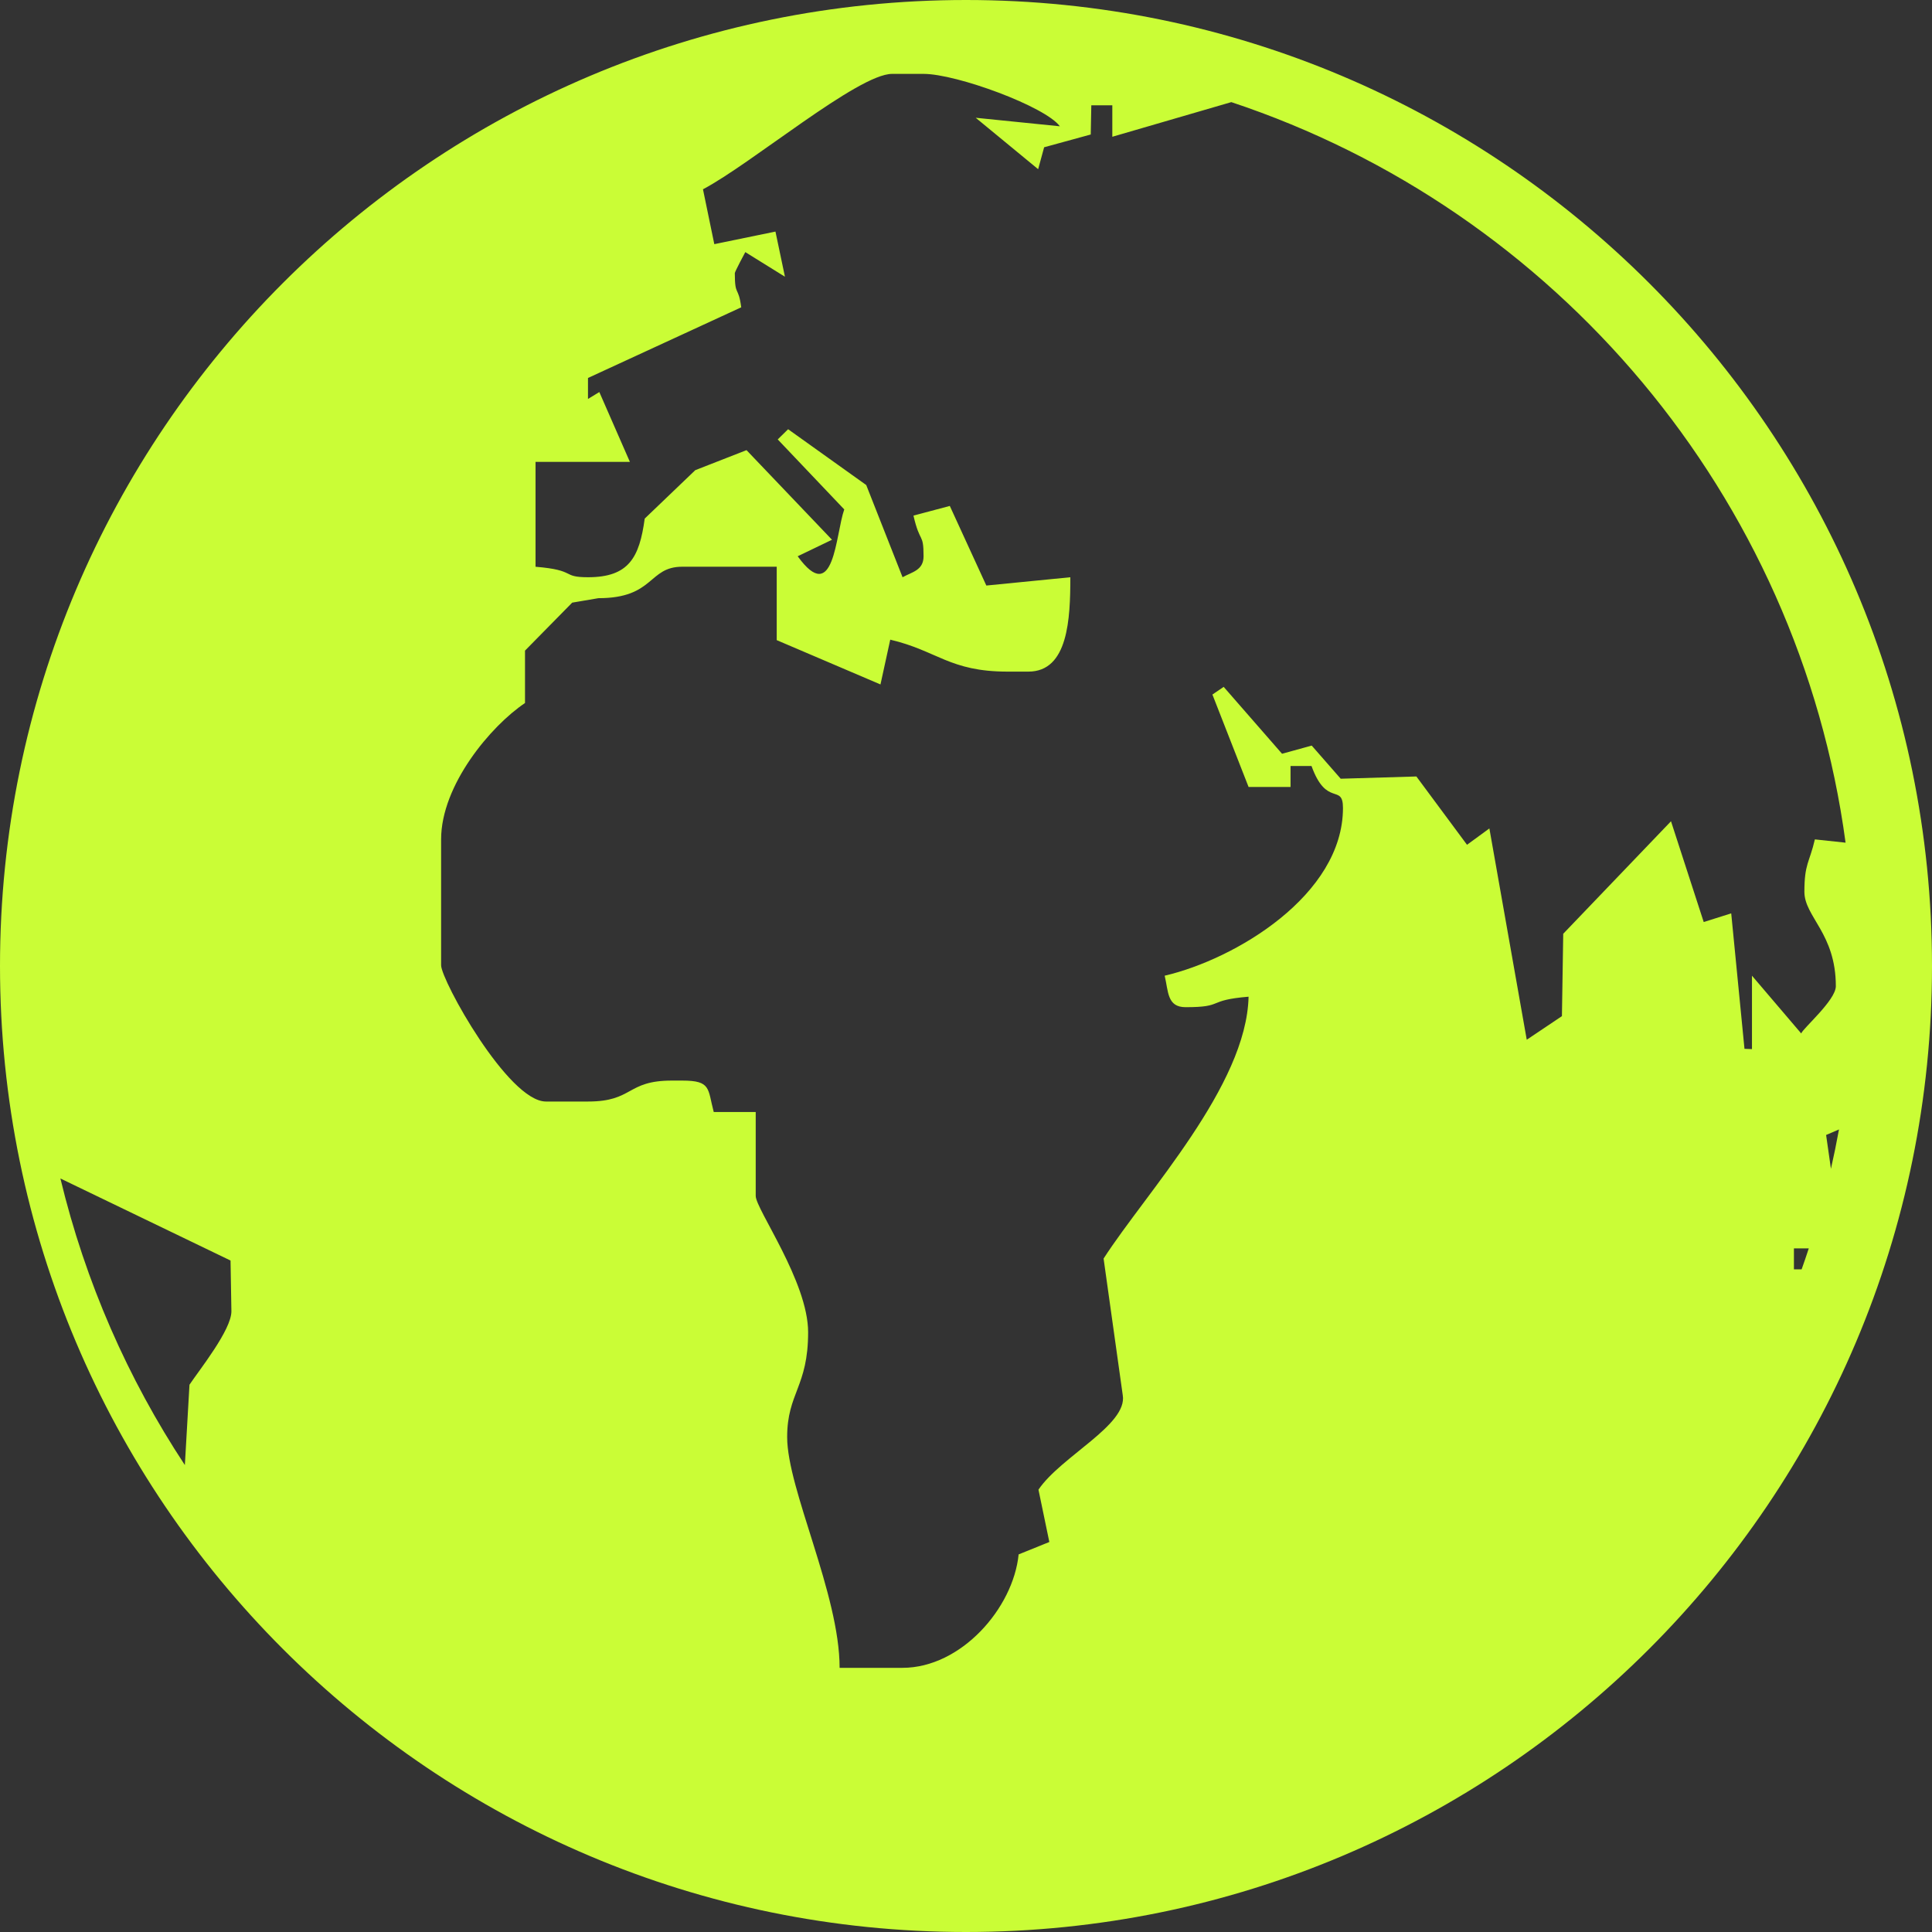 <svg width="120" height="120" viewBox="0 0 120 120" fill="none" xmlns="http://www.w3.org/2000/svg">
<rect x="0" y="0" width="120" height="120" fill="#333333" stroke="none"/>
<path fill-rule="evenodd" clip-rule="evenodd" d="M59.999 0C93.133 0 120 26.868 120 59.999C120 93.134 93.132 120 59.999 120C26.867 120.001 0 93.134 0 59.999C0 26.868 26.867 0 59.999 0ZM76.479 6.343C96.614 13.035 111.722 30.754 114.632 52.34L112.725 52.136C112.386 53.596 112.074 53.633 112.074 55.391C112.074 56.942 114.027 57.98 114.027 61.253C114.027 62.13 111.968 63.884 111.877 64.19L108.818 60.602V65.162L108.353 65.144L107.529 56.731L105.821 57.269L103.789 51.01L97.095 57.998L97.014 63.114L94.829 64.58L92.508 51.456L91.119 52.471L87.974 48.228L83.274 48.368L81.473 46.31L79.63 46.817L76.005 42.663L75.305 43.139L77.551 48.879H80.158V47.577H81.46C82.399 50.172 83.414 48.635 83.414 50.183C83.414 55.6 76.723 59.583 72.34 60.602C72.575 61.582 72.484 62.558 73.642 62.558C76.096 62.558 74.877 62.128 77.551 61.907C77.427 67.441 71.204 74.05 68.546 78.171L69.736 86.657C70.049 88.5 65.909 90.45 64.501 92.525L65.176 95.776L63.269 96.547C62.935 99.887 59.693 103.592 56.056 103.592H52.15C52.15 99.018 48.892 92.492 48.892 89.26C48.892 86.516 50.194 86.147 50.194 82.748C50.194 79.607 46.939 75.103 46.939 74.281V69.07H44.332C43.946 67.618 44.182 67.117 42.379 67.117H41.728C38.882 67.117 39.363 68.418 36.517 68.418H33.91C31.561 68.418 27.398 60.878 27.398 59.951V52.135C27.398 48.762 30.485 45.09 32.609 43.666V40.411L35.54 37.431L37.168 37.154C40.663 37.154 40.248 35.2 42.379 35.2H48.243V39.76L54.688 42.512L55.295 39.731C58.216 40.415 58.976 41.715 62.575 41.715H63.877C66.348 41.715 66.481 38.436 66.481 35.854L61.263 36.369L58.994 31.424L56.737 32.025C57.142 33.794 57.364 33.059 57.364 34.551C57.364 35.43 56.64 35.528 56.06 35.854L53.803 30.126L48.951 26.66L48.306 27.293L52.438 31.641C51.889 33.2 51.825 37.704 49.546 34.55L51.677 33.525L46.367 27.959L43.185 29.203L40.044 32.211C39.716 34.634 39.056 35.853 36.521 35.853C34.833 35.853 35.852 35.416 33.263 35.202V28.689H39.124L37.225 24.351L36.521 24.78V23.477L46.039 19.088C45.86 17.722 45.641 18.454 45.641 16.964C45.641 16.875 46.281 15.673 46.292 15.659L48.754 17.188L48.165 14.384L44.367 15.165L43.663 11.757C46.674 10.171 53.301 4.589 55.409 4.589H57.364C59.421 4.589 64.933 6.619 65.83 7.844L60.603 7.315L64.481 10.509L64.853 9.147L67.748 8.354L67.783 6.542H69.088V8.495L76.479 6.343ZM114.223 70.152C114.072 70.974 113.906 71.789 113.723 72.597L113.423 70.496L114.223 70.152ZM112.347 77.538C112.203 77.973 112.057 78.411 111.902 78.842H111.424V77.538H112.347ZM11.482 90.997C7.943 85.632 5.3 79.629 3.752 73.198L14.319 78.294L14.373 81.447C14.373 82.605 12.396 85.07 11.769 86.007L11.482 90.997Z" fill="#CAFD36"/>
</svg>
